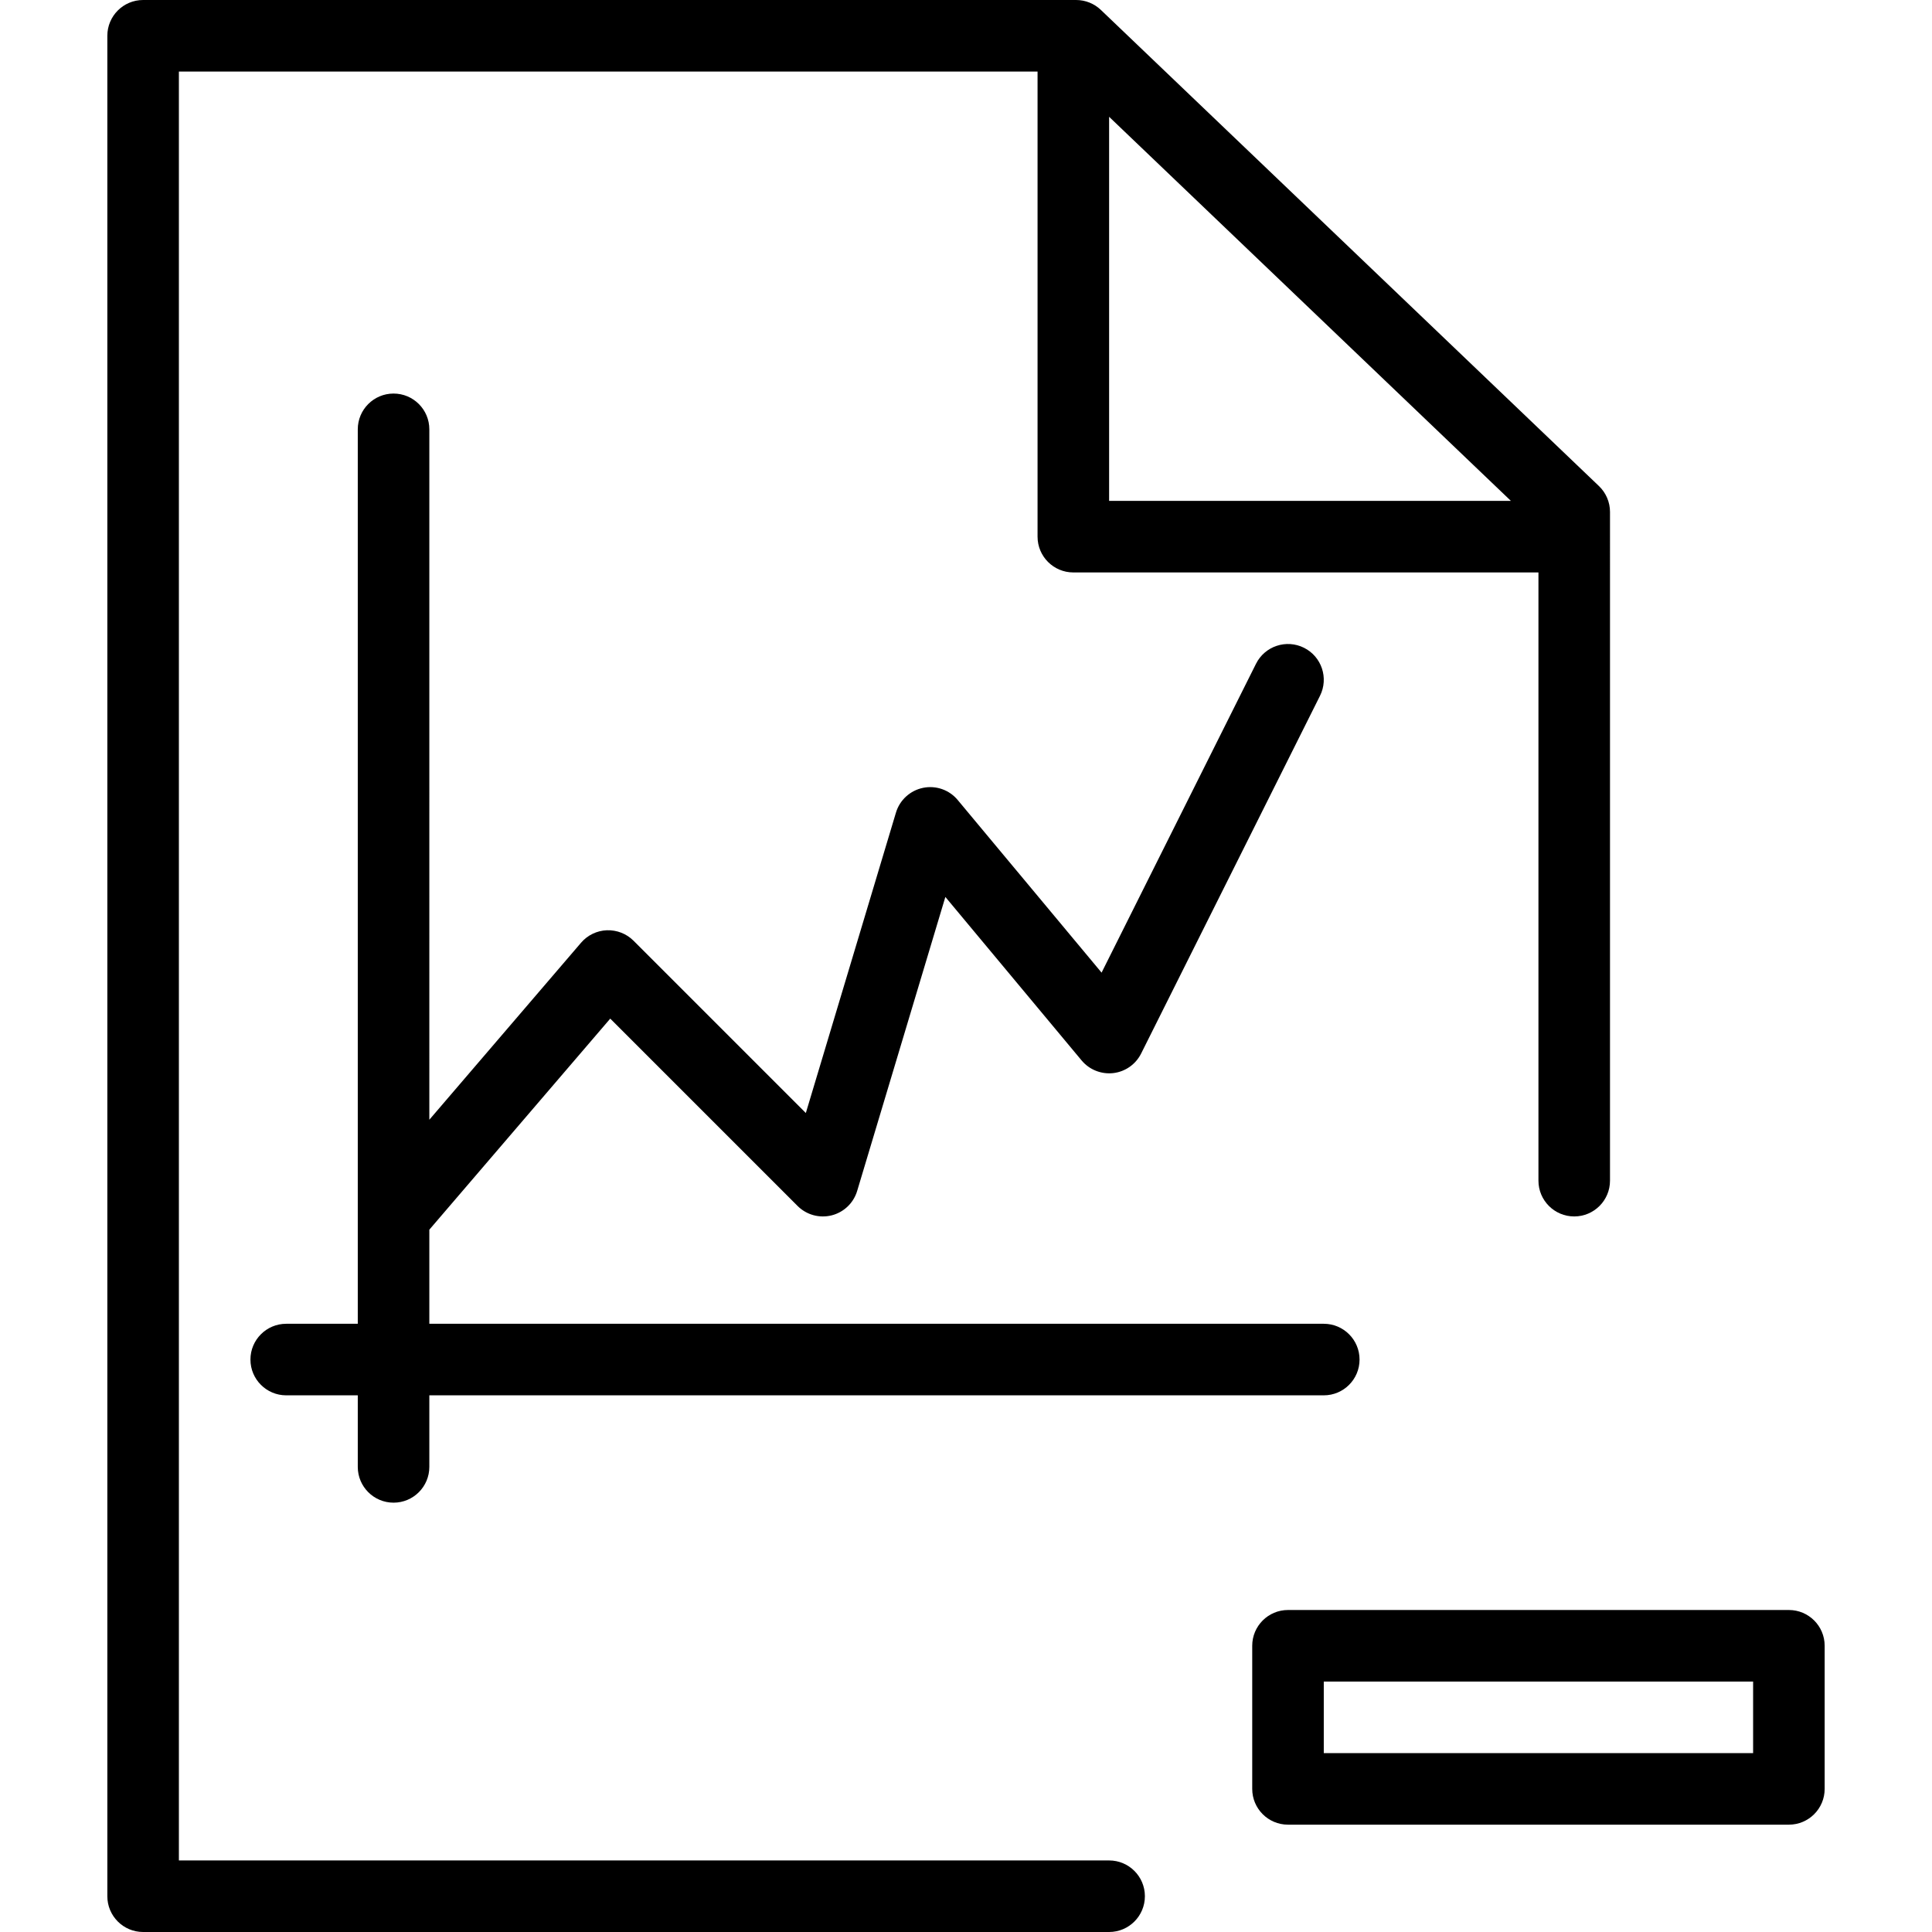 <?xml version="1.0" encoding="iso-8859-1"?>
<!-- Generator: Adobe Illustrator 19.0.0, SVG Export Plug-In . SVG Version: 6.00 Build 0)  -->
<svg version="1.1" id="Layer_1" xmlns="http://www.w3.org/2000/svg" xmlns:xlink="http://www.w3.org/1999/xlink" x="0px" y="0px"
	 viewBox="0 0 512 512" style="enable-background:new 0 0 512 512;" xml:space="preserve">
<g>
	<g>
		<path d="M474.074,426.667H341.333c-5.236,0-9.481,4.245-9.481,9.481v37.926c0,5.236,4.245,9.481,9.481,9.481h132.741
			c5.236,0,9.481-4.245,9.481-9.481v-37.926C483.556,430.912,479.31,426.667,474.074,426.667z M464.593,464.593H350.815V445.63
			h113.778V464.593z"/>
	</g>
</g>
<g>
	<g>
		<path d="M423.737,128.81L291.74,2.627C289.975,0.942,287.629,0,285.188,0H37.926c-5.236,0-9.481,4.245-9.481,9.482v493.037
			c0,5.236,4.245,9.482,9.481,9.482h256c5.236,0,9.482-4.245,9.482-9.482c0-5.236-4.245-9.481-9.482-9.481H47.407V18.963h227.556
			v123.259c0,5.236,4.245,9.481,9.482,9.481h123.259v161.185c0,5.236,4.245,9.481,9.481,9.481s9.482-4.245,9.482-9.481V135.664
			C426.667,133.076,425.608,130.6,423.737,128.81z M293.926,132.741V30.952l106.479,101.789H293.926z"/>
	</g>
</g>
<g>
	<g>
		<path d="M350.815,350.815H113.778v-24.936l47.943-55.934l49.648,49.648c2.36,2.361,5.787,3.301,9.023,2.491
			c3.236-0.817,5.804-3.273,6.764-6.47l23.374-77.914l36.112,43.333c2.048,2.458,5.212,3.708,8.376,3.35
			c3.179-0.37,5.957-2.317,7.388-5.178l47.407-94.815c2.343-4.685,0.443-10.38-4.24-12.722c-4.685-2.34-10.38-0.442-12.721,4.241
			l-40.923,81.85l-38.127-45.752c-2.235-2.685-5.76-3.924-9.183-3.22c-3.42,0.699-6.179,3.222-7.183,6.565l-23.882,79.611
			l-45.664-45.664c-1.868-1.868-4.419-2.857-7.068-2.771c-2.64,0.102-5.117,1.299-6.836,3.303l-40.208,46.91V113.778
			c0-5.236-4.245-9.481-9.481-9.481c-5.236,0-9.482,4.245-9.482,9.481v237.037H75.852c-5.236,0-9.482,4.245-9.482,9.482
			s4.245,9.481,9.482,9.481h18.963v18.963c0,5.236,4.245,9.482,9.482,9.482c5.236,0,9.481-4.245,9.481-9.482v-18.963h237.037
			c5.236,0,9.482-4.245,9.482-9.481S356.051,350.815,350.815,350.815z"/>
	</g>
</g>
<g>
</g>
<g>
</g>
<g>
</g>
<g>
</g>
<g>
</g>
<g>
</g>
<g>
</g>
<g>
</g>
<g>
</g>
<g>
</g>
<g>
</g>
<g>
</g>
<g>
</g>
<g>
</g>
<g>
</g>
</svg>
